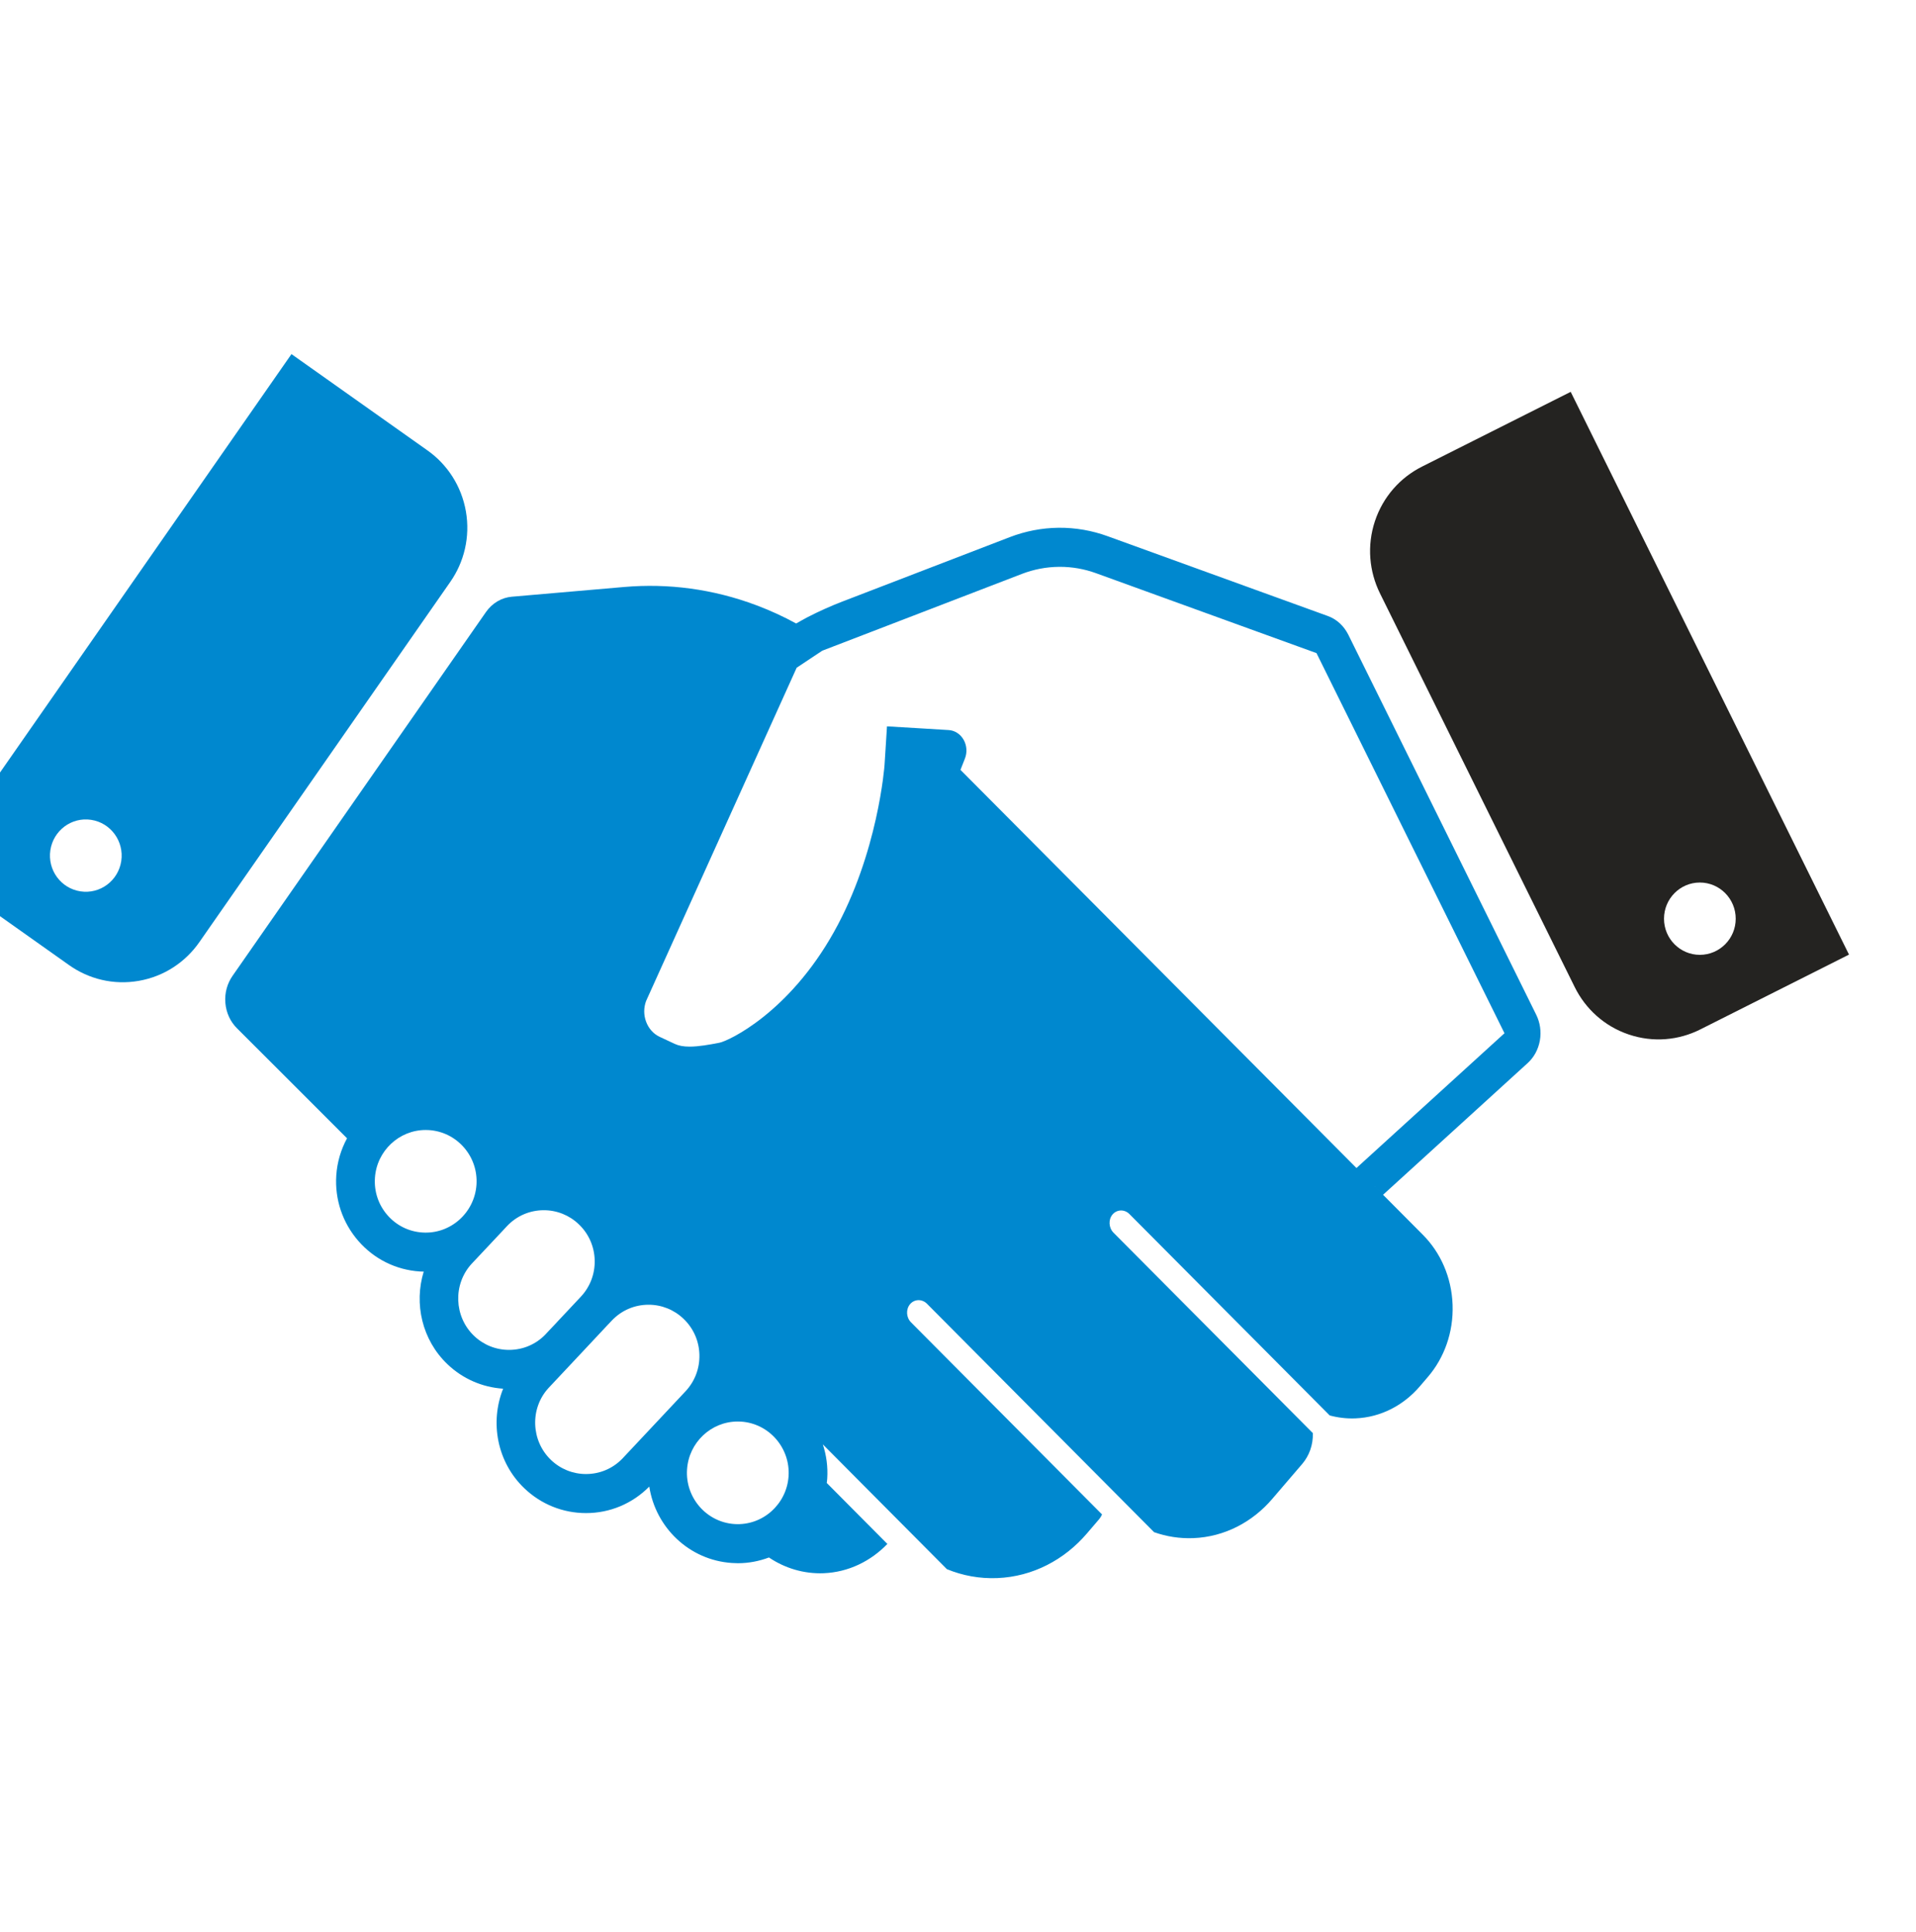 <svg width="117" height="118" viewBox="0 0 117 118" fill="none" xmlns="http://www.w3.org/2000/svg">
<g id="handshake_78914 1" clip-path="url(#clip0_465_1356)">
<g id="Group">
<g id="Group_2">
<g id="Group_3">
<path id="Vector" d="M82.331 38.755C82.201 38.499 82.029 38.26 81.811 38.06C81.591 37.86 81.346 37.714 81.09 37.621L67.629 32.742C66.691 32.402 65.686 32.22 64.641 32.229C63.597 32.241 62.597 32.443 61.664 32.801L51.45 36.731C50.731 37.008 50.018 37.327 49.314 37.689C49.079 37.812 48.848 37.945 48.618 38.075C47.847 37.654 47.042 37.283 46.202 36.967C43.523 35.957 40.779 35.616 38.124 35.845L31.252 36.44C30.953 36.466 30.651 36.559 30.369 36.726C30.087 36.894 29.855 37.12 29.672 37.381L14.199 59.595C13.881 60.051 13.71 60.632 13.762 61.246C13.813 61.86 14.075 62.399 14.463 62.786L21.192 69.513C20.823 70.194 20.589 70.959 20.535 71.778C20.438 73.25 20.918 74.67 21.88 75.779C22.844 76.887 24.177 77.551 25.638 77.647C25.715 77.652 25.794 77.652 25.874 77.655C25.275 79.606 25.765 81.822 27.324 83.31C28.257 84.201 29.453 84.721 30.724 84.804C29.905 86.851 30.348 89.292 32.022 90.889C33.043 91.865 34.377 92.401 35.785 92.401C37.249 92.401 38.616 91.824 39.648 90.782C40.032 93.283 42.091 95.277 44.696 95.448C44.816 95.457 44.939 95.462 45.059 95.462C45.725 95.462 46.362 95.335 46.956 95.112C47.924 95.763 49.079 96.122 50.308 96.072C51.819 96.008 53.173 95.336 54.187 94.285L50.485 90.56C50.494 90.474 50.51 90.392 50.514 90.302C50.562 89.571 50.462 88.863 50.246 88.205L57.821 95.825C58.777 96.218 59.817 96.414 60.901 96.37C63.069 96.281 65 95.248 66.367 93.651L67.126 92.764C67.196 92.68 67.25 92.586 67.296 92.484L55.633 80.754C55.332 80.454 55.308 79.954 55.575 79.639C55.843 79.327 56.306 79.316 56.604 79.616L70.475 93.567C71.231 93.834 72.04 93.964 72.881 93.93C74.787 93.851 76.487 92.943 77.689 91.536L79.521 89.398C79.941 88.905 80.192 88.239 80.168 87.516L67.996 75.277C67.699 74.976 67.672 74.475 67.939 74.163C68.208 73.85 68.67 73.839 68.968 74.139L81.197 86.438C81.699 86.573 82.226 86.639 82.768 86.617C84.33 86.554 85.72 85.81 86.704 84.658L87.196 84.083C88.181 82.933 88.761 81.376 88.702 79.682C88.642 77.989 87.958 76.484 86.897 75.416L83.632 72.133L84.457 72.962L93.284 64.922C93.659 64.582 93.931 64.106 94.031 63.547C94.13 62.988 94.04 62.436 93.81 61.97L82.331 38.755ZM25.791 75.266C24.963 75.212 24.206 74.836 23.658 74.206C23.111 73.577 22.84 72.771 22.895 71.934C23 70.292 24.363 69.006 25.991 69.006C26.06 69.006 26.13 69.008 26.199 69.012C27.026 69.068 27.784 69.444 28.332 70.074C28.879 70.703 29.15 71.509 29.096 72.346C28.983 74.057 27.508 75.382 25.791 75.266ZM31.084 82.435C30.286 82.435 29.528 82.132 28.949 81.579C27.72 80.407 27.653 78.432 28.794 77.184C28.853 77.122 30.065 75.829 30.647 75.212L30.952 74.884C31.545 74.253 32.347 73.905 33.209 73.905C34.007 73.905 34.766 74.21 35.343 74.763C35.947 75.338 36.292 76.115 36.315 76.953C36.337 77.788 36.036 78.584 35.466 79.19L34.601 80.112C34.416 80.308 34.218 80.52 34.015 80.736C33.983 80.773 33.947 80.809 33.916 80.844C33.765 81.004 33.632 81.145 33.528 81.254C33.469 81.319 33.41 81.383 33.349 81.445C33.334 81.461 33.322 81.475 33.321 81.477C32.733 82.095 31.936 82.435 31.084 82.435ZM38.02 89.058C37.43 89.677 36.636 90.016 35.783 90.016C34.985 90.016 34.226 89.711 33.648 89.158C32.42 87.986 32.352 86.012 33.489 84.769C33.517 84.74 34.228 83.98 35.035 83.121C35.035 83.121 35.035 83.121 35.035 83.121L35.634 82.483C36.683 81.363 37.027 80.999 37.143 80.872C37.156 80.86 37.172 80.845 37.183 80.832L37.185 80.83C37.286 80.72 37.346 80.659 37.347 80.657C37.939 80.026 38.742 79.677 39.605 79.677C40.403 79.677 41.16 79.981 41.739 80.535C42.343 81.111 42.687 81.888 42.709 82.724C42.732 83.562 42.43 84.358 41.858 84.967C41.803 85.026 38.14 88.93 38.02 89.058ZM48.154 90.147C48.042 91.858 46.569 93.184 44.85 93.07C43.141 92.956 41.841 91.46 41.954 89.738C42.061 88.094 43.419 86.809 45.048 86.809C45.117 86.809 45.188 86.811 45.257 86.815C46.966 86.929 48.266 88.424 48.154 90.147ZM82.832 71.328L58.651 47.014L58.924 46.32C59.065 45.958 59.047 45.53 58.84 45.17C58.633 44.811 58.287 44.602 57.924 44.583L56.127 44.474L54.164 44.357L54.015 46.704C54.013 46.753 53.624 52.09 50.925 56.912C48.159 61.861 44.493 63.567 43.934 63.677C43.31 63.799 42.656 63.915 42.112 63.915C41.738 63.915 41.45 63.862 41.204 63.748L40.286 63.319C39.901 63.139 39.607 62.809 39.452 62.388C39.301 61.981 39.303 61.537 39.452 61.132L48.649 40.775L50.213 39.736L50.843 39.494H50.842L62.4 35.048C63.127 34.769 63.888 34.623 64.66 34.616L64.725 34.615C65.475 34.615 66.218 34.746 66.929 35.004L80.391 39.884L91.871 63.097L82.832 71.328Z" fill="#0088CF"/>
<path id="Vector_2" d="M95.914 23.929L86.827 28.499C85.52 29.158 84.46 30.319 83.959 31.827C83.459 33.336 83.614 34.906 84.264 36.227L96.162 60.284C96.814 61.601 97.965 62.672 99.463 63.175C100.958 63.68 102.514 63.526 103.824 62.867L112.909 58.295L95.914 23.929ZM103.8 58.31C102.593 58.31 101.612 57.323 101.612 56.104C101.612 54.884 102.593 53.894 103.8 53.894C105.009 53.894 105.991 54.884 105.991 56.104C105.991 57.323 105.009 58.31 103.8 58.31Z" fill="#242321"/>
<path id="Vector_3" d="M28.451 31.233C28.177 29.665 27.305 28.358 26.108 27.509L17.798 21.624L-4.091 53.05L4.217 58.936C5.413 59.785 6.93 60.171 8.484 59.897C10.039 59.624 11.334 58.74 12.173 57.535L27.496 35.536C28.338 34.33 28.721 32.799 28.451 31.233ZM7.405 52.579C7.224 53.786 6.11 54.616 4.914 54.433C3.717 54.252 2.895 53.128 3.075 51.92C3.256 50.715 4.371 49.884 5.565 50.066C6.762 50.248 7.584 51.374 7.405 52.579Z" fill="#0088CF"/>
</g>
</g>
</g>
</g>
<defs>
<clipPath id="clip0_465_1356">
<rect width="117" height="118" fill="white"/>
</clipPath>
</defs>
</svg>
